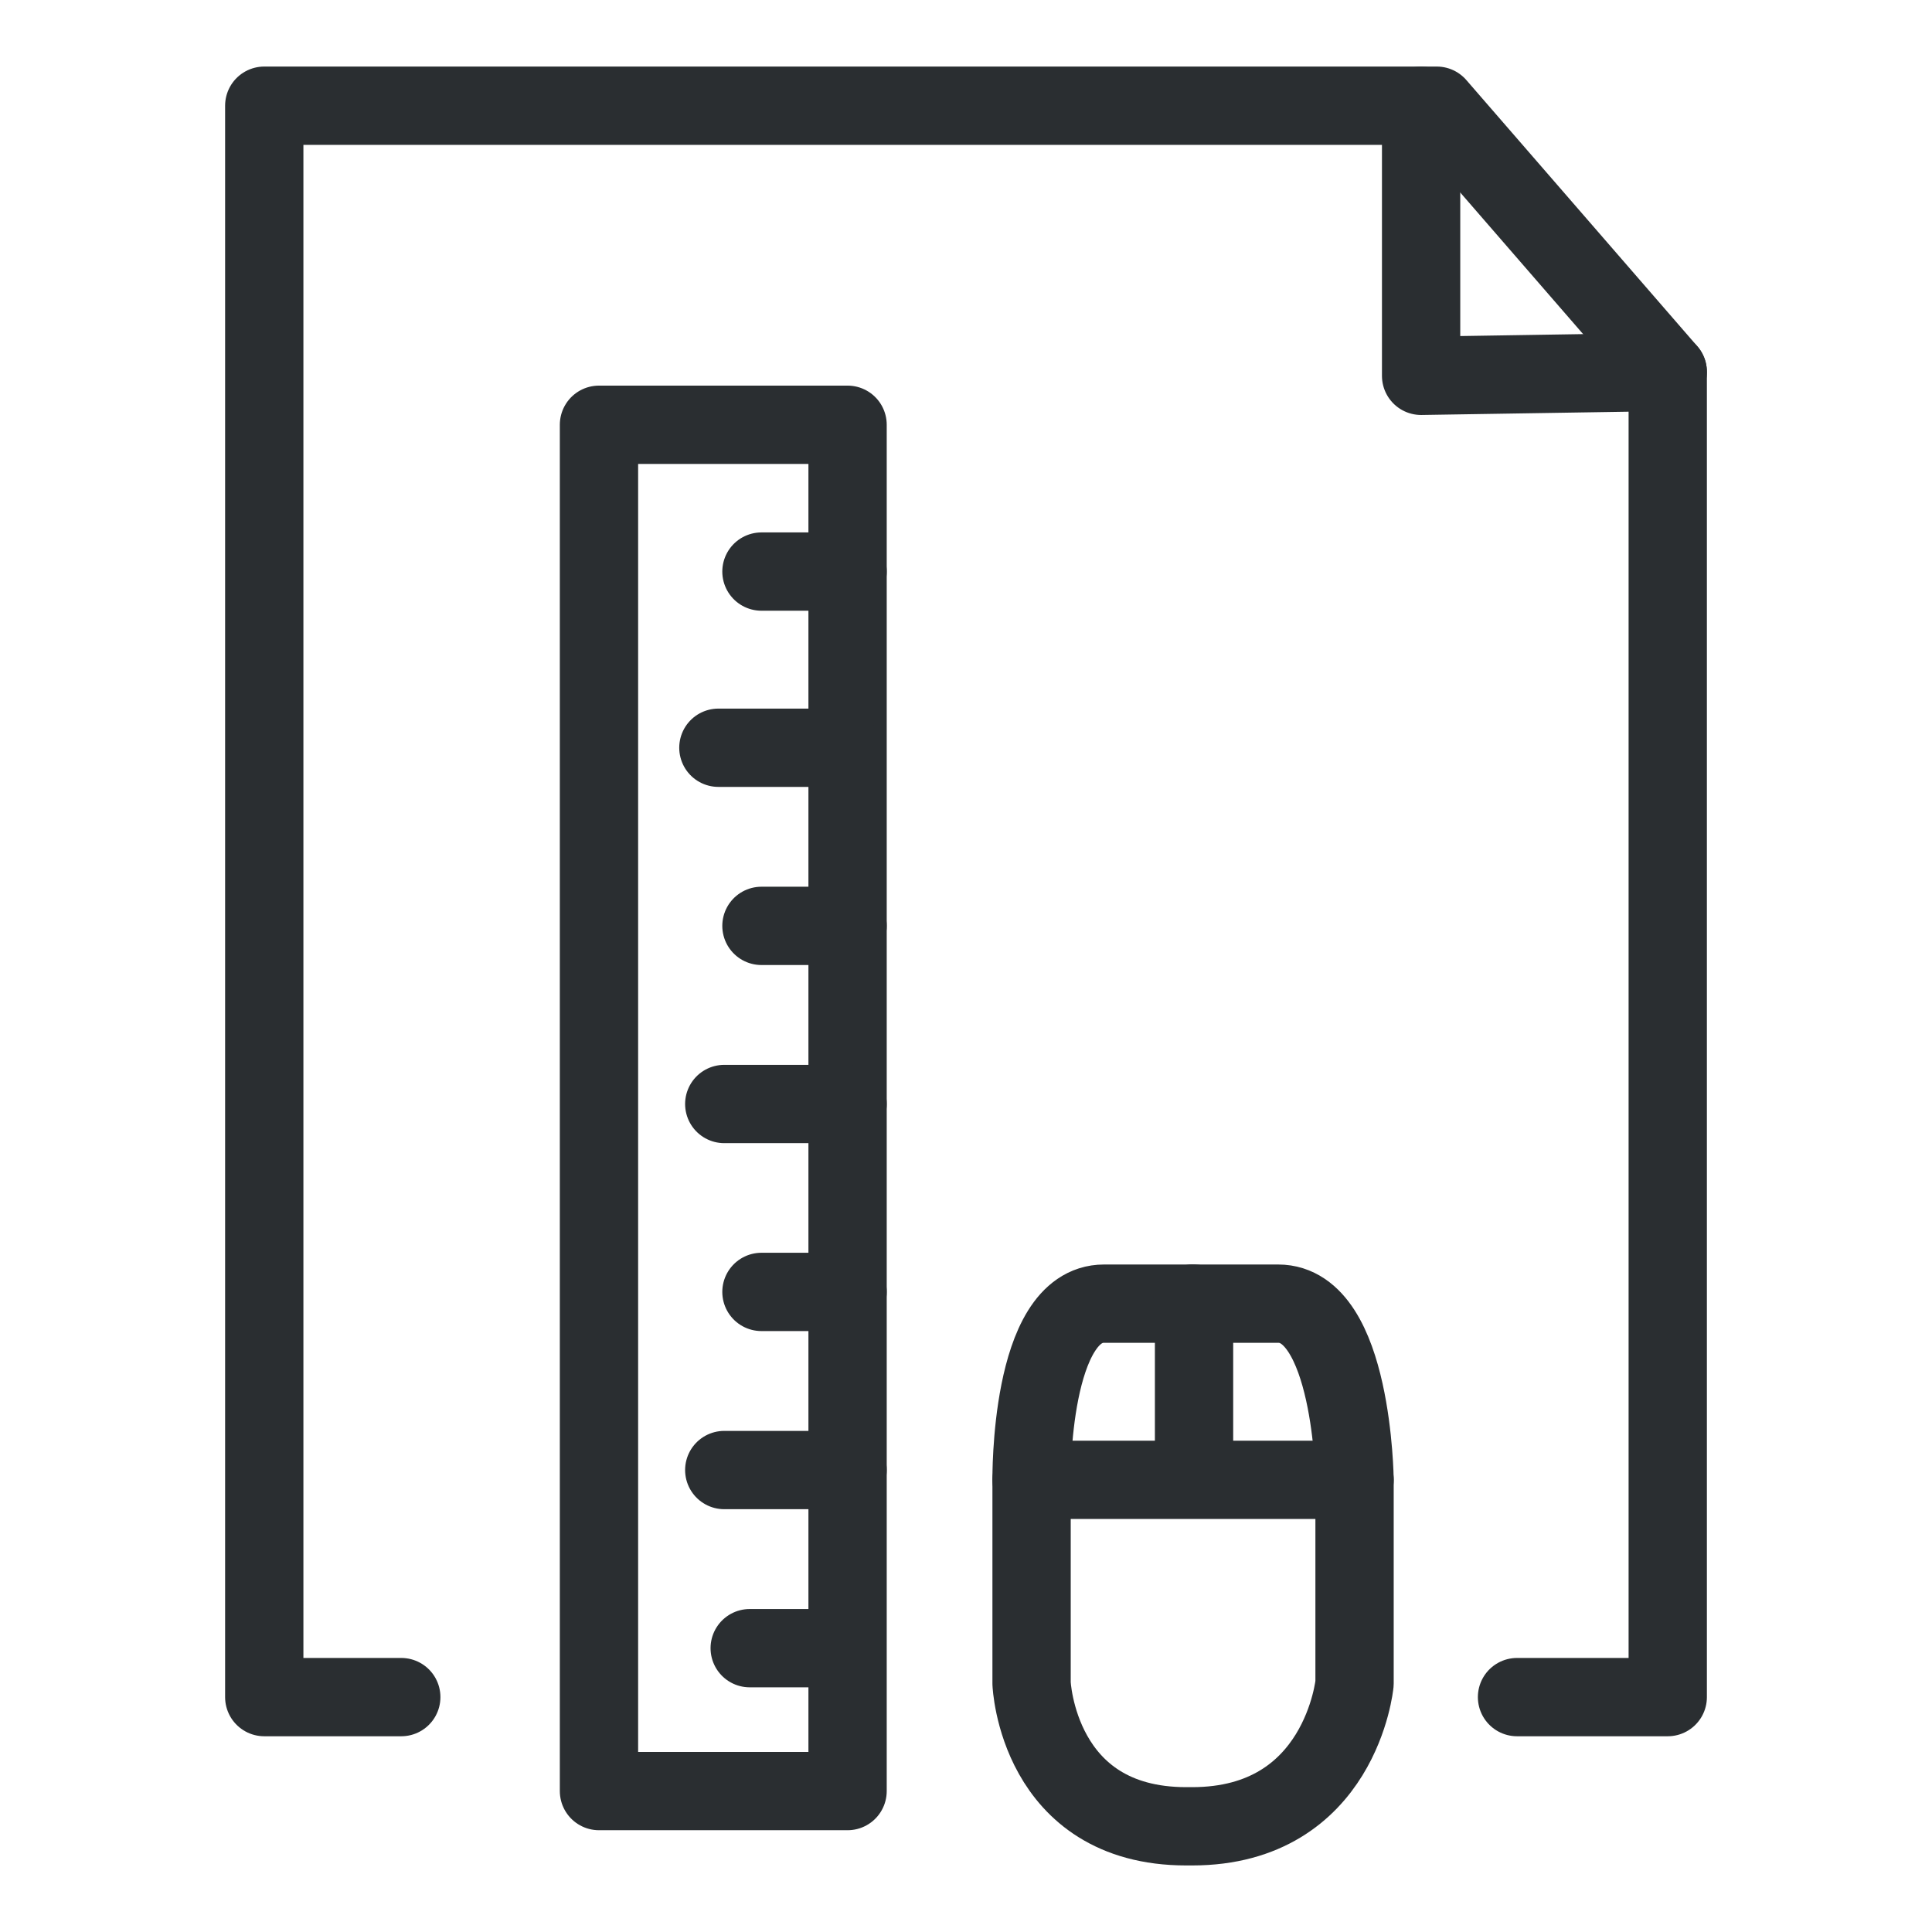 <?xml version="1.0" encoding="utf-8"?>
<!-- Generator: Adobe Illustrator 22.1.0, SVG Export Plug-In . SVG Version: 6.00 Build 0)  -->
<svg version="1.1" id="Layer_1" xmlns="http://www.w3.org/2000/svg" xmlns:xlink="http://www.w3.org/1999/xlink" x="0px" y="0px"
	 viewBox="0 0 98.7 98.7" style="enable-background:new 0 0 98.7 98.7;" xml:space="preserve">
<style type="text/css">
	.st0{fill:none;stroke:#2A2E31;stroke-width:4;stroke-linecap:round;stroke-linejoin:round;stroke-miterlimit:10;}
</style>
<g id="Graphic_Design">
	<polyline class="st0" points="20.5,86.7 13.5,86.7 13.5,5.4 73.4,5.4 85.2,19 85.2,86.7 77.5,86.7 	"/>
	<polyline class="st0" points="72.6,5.4 72.6,19.2 85.2,19 	"/>
	<rect x="30.6" y="21.7" class="st0" width="12.7" height="69.8"/>
	<line class="st0" x1="38.9" y1="47.3" x2="43.3" y2="47.3"/>
	<line class="st0" x1="37" y1="56.4" x2="43.3" y2="56.4"/>
	<line class="st0" x1="38.9" y1="66" x2="43.3" y2="66"/>
	<line class="st0" x1="37" y1="75.1" x2="43.3" y2="75.1"/>
	<line class="st0" x1="38.3" y1="84.2" x2="42.7" y2="84.2"/>
	<path class="st0" d="M48.3,80.1"/>
	<path class="st0" d="M47.7,70.7"/>
	<path class="st0" d="M63.8,70.7"/>
	<g>
		<path class="st0" d="M60.9,68.2"/>
		<path class="st0" d="M55.4,68.2"/>
		<path class="st0" d="M69.2,75.6c0,4.6,0,10.4,0,10.4s-0.7,7.3-8.3,7.3h-0.3c-7.6,0-7.9-7.3-7.9-7.3s0-5.8,0-10.4c0,0-0.1-9,3.7-9
			c4.4,0,4.4,0,4.4,0"/>
		<path class="st0" d="M66.1,68.2"/>
		<path class="st0" d="M60.6,68.2"/>
		<line class="st0" x1="52.7" y1="75.6" x2="68.8" y2="75.6"/>
		<line class="st0" x1="61" y1="66.6" x2="61" y2="75.5"/>
		<path class="st0" d="M69.2,75.6c0,0-0.1-9-3.9-9c-4.4,0-4.4,0-4.4,0"/>
	</g>
	<line class="st0" x1="36.7" y1="38.2" x2="43" y2="38.2"/>
	<line class="st0" x1="38.9" y1="29.2" x2="43.3" y2="29.2"/>
</g>
</svg>

